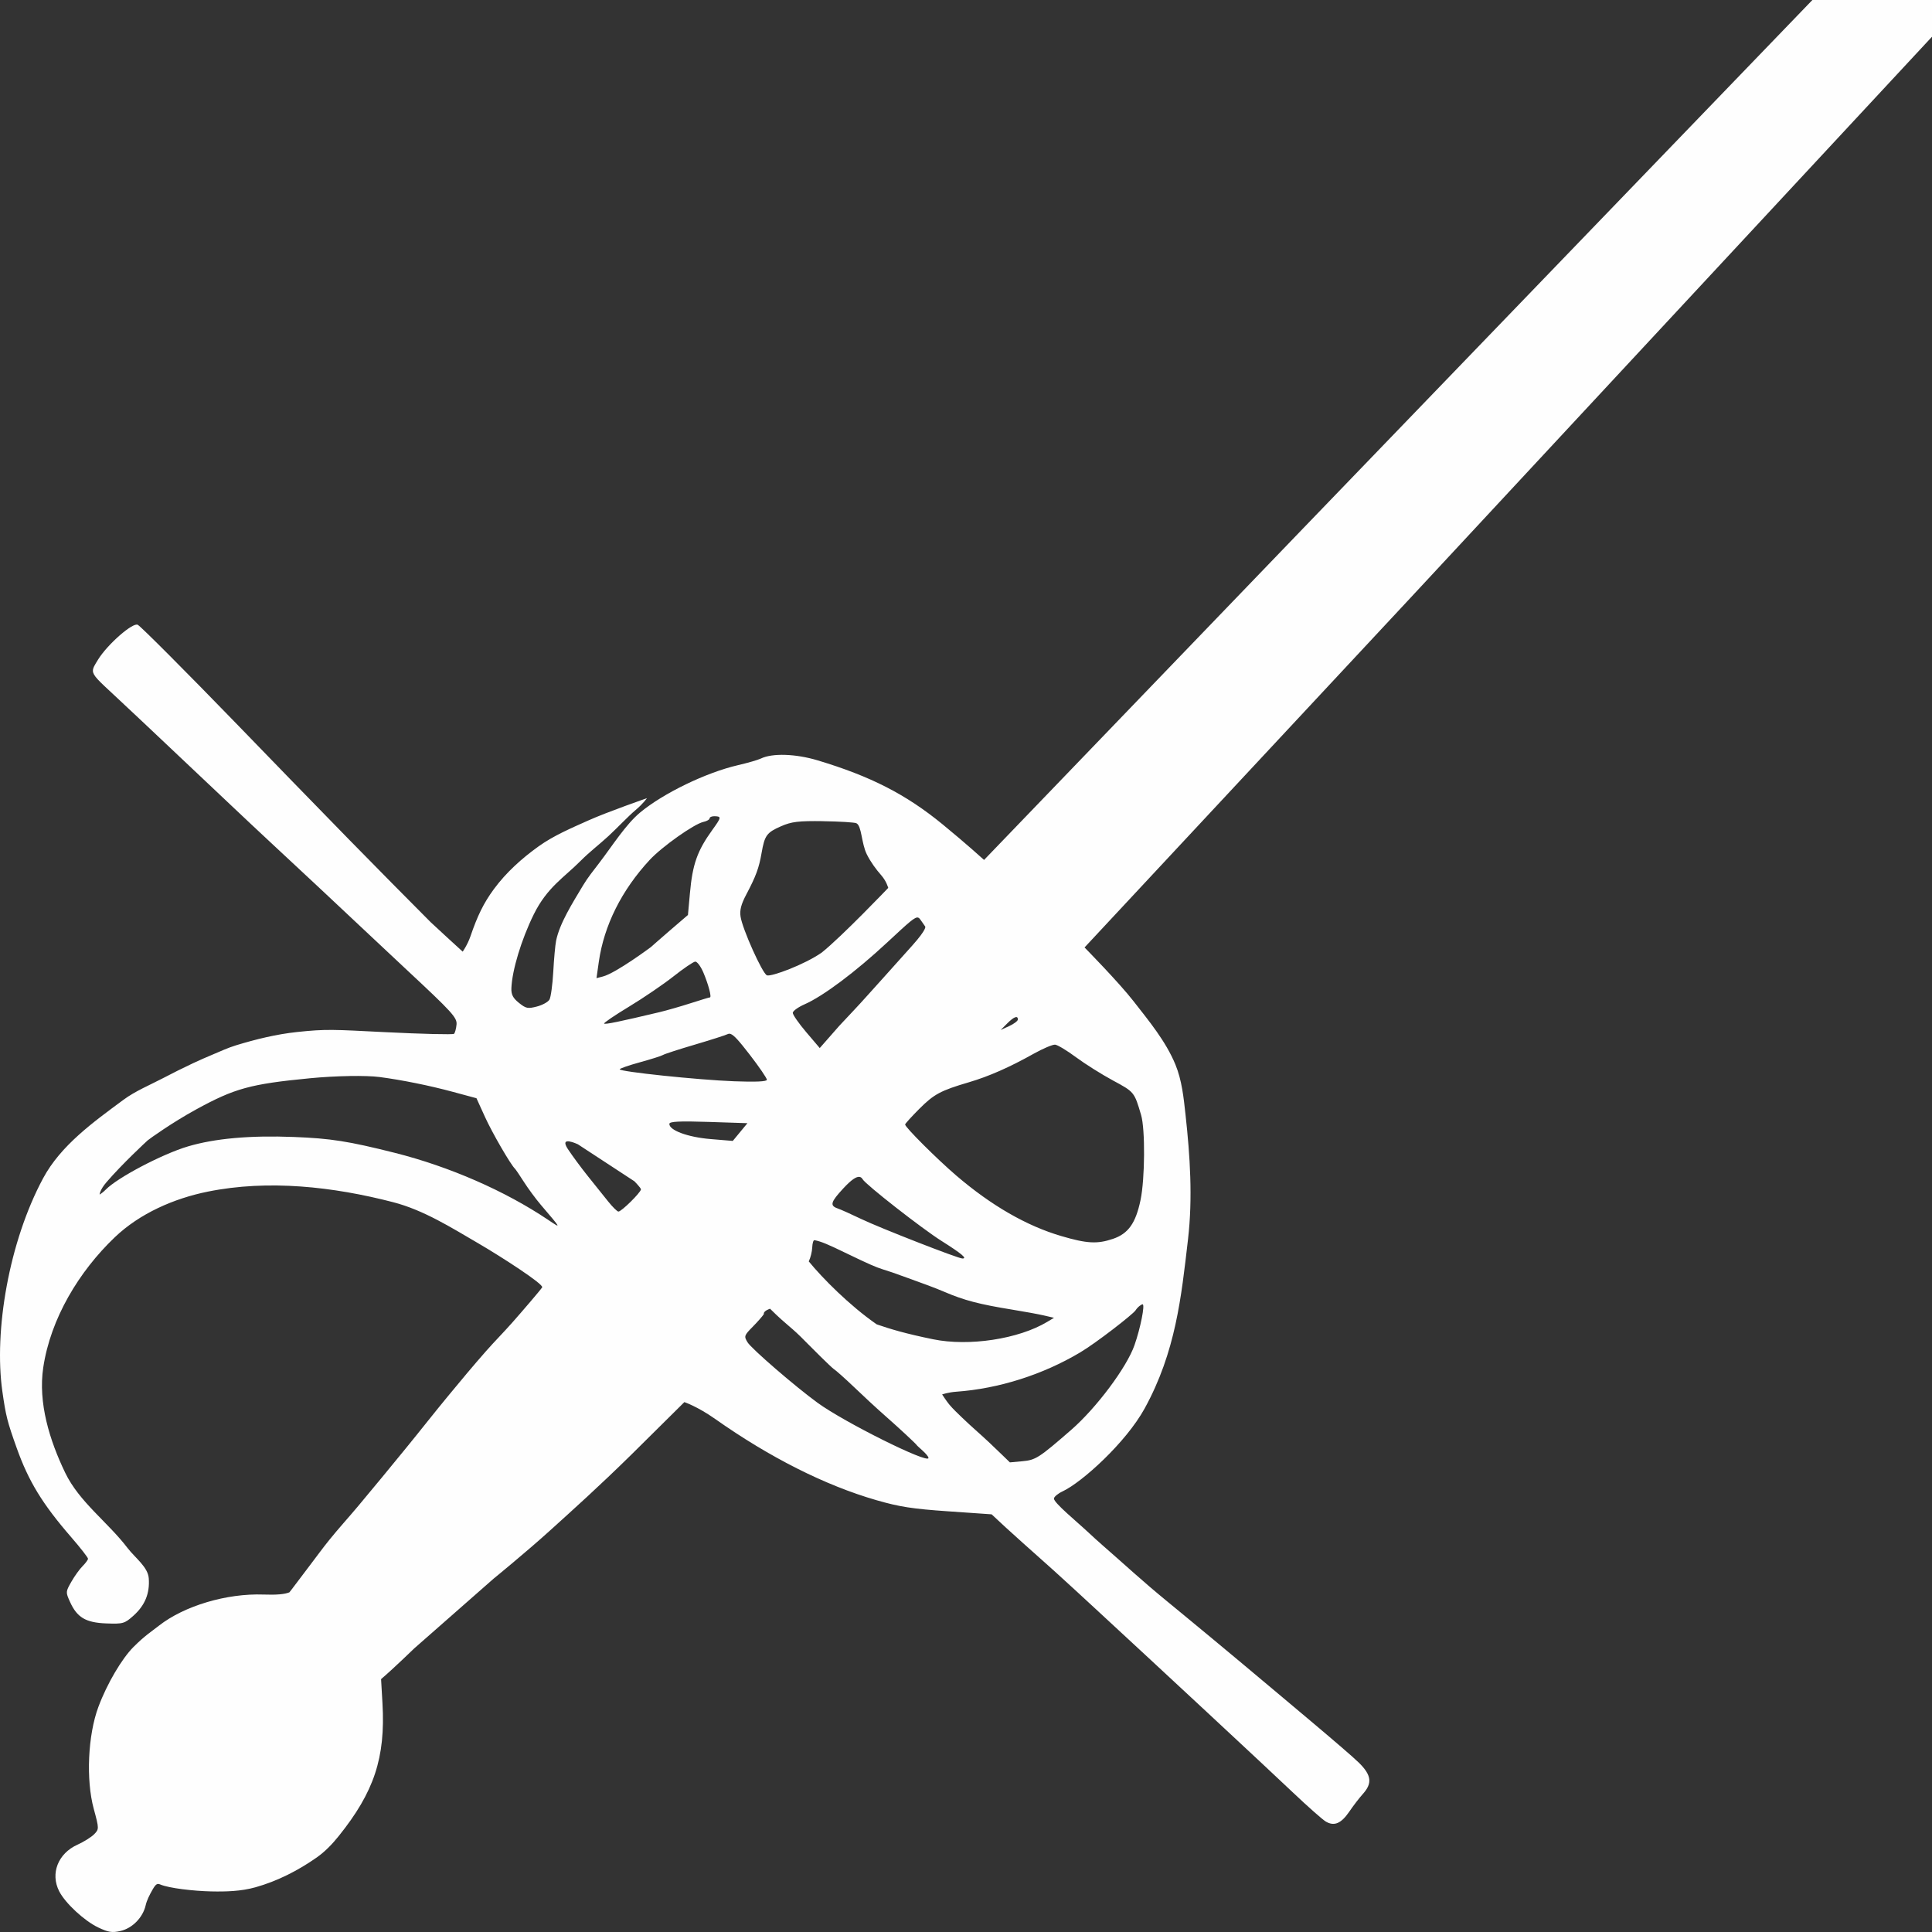 <svg fill="#fefefe" width="100" height="100" version="1.1" viewBox="0 0 100 100" xml:space="preserve" xmlns="http://www.w3.org/2000/svg"><rect x="0" y="0" width="100" height="100" fill="#333333" stroke="none"/><path d="m93.809 0-26.353 27.342-16.521 17.168s-0.93-0.846-2.147-1.842c-1.898-1.554-3.719-2.486-6.467-3.312-1.138-0.342-2.347-0.381-2.938-0.094-0.15 0.073-0.683 0.227-1.182 0.342-1.648 0.38-3.869 1.454-5.07 2.453-0.745 0.62-1.434 1.719-2.113 2.607-0.291 0.382-0.596 0.756-0.842 1.168-0.544 0.911-1.208 1.954-1.393 2.861-0.043 0.213-0.11 0.936-0.146 1.605-0.037 0.669-0.126 1.318-0.197 1.441-0.071 0.124-0.365 0.285-0.652 0.359-0.471 0.122-0.562 0.103-0.928-0.189-0.309-0.247-0.403-0.43-0.391-0.758 0.036-0.933 0.518-2.523 1.156-3.818 0.696-1.412 1.568-1.908 2.436-2.783 0.45-0.454 0.962-0.841 1.432-1.275 0.477-0.441 1.011-1.015 1.406-1.348 0.395-0.333 0.586-0.613 0.586-0.613s-2.038 0.707-3.022 1.148c-0.886 0.398-1.796 0.78-2.586 1.346-0.866 0.62-1.679 1.351-2.311 2.209-0.539 0.731-0.858 1.4-1.213 2.439-0.152 0.444-0.404 0.801-0.404 0.801 0 1e-6 -1.579-1.441-1.656-1.523-0.077-0.082-2.876-2.87-7.143-7.271l-2.904-2.996c-2.64-2.723-4.914-5.003-5.111-5.125-0.247-0.153-1.584 1.018-2.066 1.809-0.16 0.263-0.264 0.416-0.26 0.572 0.007 0.253 0.297 0.51 1.084 1.242 1.962 1.827 4.001 3.778 6.059 5.711 0.707 0.673 1.399 1.315 2.1 1.971 0.811 0.759 1.626 1.513 2.438 2.272 1.526 1.426 3.135 2.949 4.568 4.285 2.348 2.189 2.605 2.469 2.572 2.824-0.02 0.217-0.079 0.434-0.131 0.482-0.052 0.048-1.653 9e-3 -3.559-0.086-2.692-0.134-3.047-0.169-4.559-0.008-1.072 0.114-2.13 0.373-3.162 0.688-0.423 0.129-0.825 0.318-1.232 0.488-0.337 0.141-0.671 0.288-1.002 0.443-0.521 0.245-1.036 0.503-1.547 0.77-0.692 0.362-1.427 0.661-2.055 1.125-1.556 1.151-3.236 2.352-4.152 4.057-1.771 3.297-2.552 7.908-2.109 11.029 0.181 1.275 0.254 1.562 0.744 2.936 0.615 1.723 1.331 2.896 2.82 4.613 0.48 0.554 0.872 1.056 0.869 1.115-0.002 0.06-0.129 0.231-0.281 0.383-0.152 0.151-0.414 0.515-0.58 0.807-0.297 0.521-0.298 0.538-0.074 1.035 0.367 0.816 0.813 1.082 1.883 1.123 0.866 0.033 0.948 9e-3 1.41-0.406 0.592-0.532 0.845-1.151 0.787-1.93-0.043-0.588-0.712-1.062-1.1-1.57-1.023-1.341-2.497-2.377-3.228-3.897-0.804-1.671-1.408-3.613-1.133-5.447 0.38-2.534 1.849-4.967 3.701-6.736 1.292-1.234 3.061-2.009 4.812-2.363 3.142-0.636 6.498-0.257 9.601 0.547 1.577 0.409 2.994 1.307 4.402 2.127 1.157 0.674 3.408 2.123 3.307 2.281-0.095 0.148-1.021 1.227-1.549 1.824-0.442 0.501-0.914 0.974-1.355 1.475-0.667 0.756-1.311 1.532-1.953 2.309-0.736 0.89-1.445 1.799-2.176 2.693-0.826 1.012-1.655 2.021-2.494 3.022-0.494 0.589-1.013 1.157-1.496 1.756-0.326 0.403-0.631 0.824-0.945 1.236-0.373 0.489-1.099 1.462-1.115 1.469-0.246 0.103-0.681 0.139-1.336 0.115-1.907-0.07-4.106 0.584-5.416 1.611-0.389 0.305-0.744 0.525-1.328 1.113-0.584 0.588-1.352 1.87-1.807 3.092-0.544 1.46-0.648 3.771-0.24 5.275 0.279 1.027 0.278 1.054 0.021 1.316-0.144 0.147-0.532 0.391-0.865 0.541-1.006 0.455-1.413 1.492-0.945 2.41 0.314 0.617 1.302 1.533 2.022 1.875 0.524 0.249 0.719 0.28 1.148 0.182 0.617-0.141 1.162-0.696 1.307-1.332 0.058-0.254 0.197-0.533 0.361-0.818 0.164-0.286 0.243-0.321 0.387-0.26 0.464 0.199 1.755 0.342 2.644 0.361 0.766 0.017 1.55-0.006 2.287-0.213 1.133-0.317 2.213-0.868 3.176-1.545 0.433-0.304 0.806-0.695 1.137-1.107 1.821-2.269 2.427-4.04 2.264-6.875l-0.072-1.248c0.597-0.505 1.721-1.594 1.721-1.594l4.1-3.603s1.688-1.375 2.943-2.512c1.255-1.137 2.486-2.238 4.188-3.908 0.904-0.891 2.746-2.721 2.746-2.721s0.672 0.222 1.588 0.867c2.836 2 5.702 3.444 8.354 4.209 1.191 0.344 1.871 0.449 3.709 0.576l2.252 0.156s0.487 0.455 0.732 0.68c0.291 0.266 0.585 0.531 0.879 0.795 0.54 0.486 1.087 0.964 1.625 1.451 0.717 0.649 1.427 1.305 2.137 1.961 3.414 3.153 8.796 8.157 10.207 9.496 0.783 0.743 1.558 1.428 1.723 1.523 0.435 0.251 0.792 0.097 1.213-0.521 0.204-0.3 0.52-0.711 0.701-0.912 0.496-0.551 0.446-0.966-0.191-1.602-0.572-0.57-4.11-3.514-6.18-5.252-0.95-0.798-1.91-1.585-2.865-2.377-0.592-0.491-1.191-0.973-1.775-1.473-0.567-0.484-1.122-0.982-1.68-1.477-0.503-0.446-1.014-0.882-1.504-1.342-0.612-0.574-1.802-1.543-1.795-1.766 3e-3 -0.09 0.205-0.259 0.449-0.373 1.004-0.471 3.273-2.524 4.242-4.285 1.613-2.933 1.9-5.767 2.248-8.762 0.248-2.136 0.106-4.314-0.129-6.451-0.096-0.876-0.187-1.777-0.523-2.592-0.5-1.21-1.36-2.243-2.164-3.275-0.772-0.992-2.539-2.787-2.539-2.787l16.832-18.055 17.346-18.662 9.689-10.426v-1.899zm-56.808 42.248c0.346 0.013 0.339 0.058-0.131 0.709-0.779 1.08-1.026 1.777-1.16 3.281l-0.102 1.121-0.928 0.797c-0.511 0.439-0.99 0.865-0.99 0.865s-1.81 1.349-2.49 1.524l-0.326 0.084 0.121-0.85c0.269-1.88 1.18-3.703 2.633-5.27 0.635-0.685 2.305-1.867 2.781-1.967 0.173-0.037 0.318-0.12 0.32-0.186 0.003-0.066 0.124-0.115 0.271-0.109zm5.619 0.258c0.848 0.012 1.617 0.06 1.707 0.105 0.281 0.14 0.252 1.034 0.541 1.613 0.193 0.386 0.468 0.766 0.742 1.076 0.274 0.31 0.365 0.658 0.365 0.658s-2.381 2.496-3.441 3.346c-0.886 0.622-2.628 1.268-2.84 1.178-0.238-0.102-1.269-2.4-1.363-3.039-0.05-0.337 0.028-0.635 0.297-1.145 0.502-0.95 0.657-1.373 0.791-2.147 0.159-0.913 0.264-1.058 1.01-1.385 0.541-0.237 0.904-0.28 2.191-0.262zm4.91 4.992c0.054 0.021 0.093 0.078 0.146 0.154l0.213 0.305s0.109 0.113-0.674 0.988c-1.569 1.755-1.636 1.821-2.285 2.545-0.649 0.724-0.763 0.825-1.488 1.605l-1.012 1.152-0.701-0.824c-0.386-0.453-0.699-0.904-0.695-1 0.004-0.096 0.28-0.295 0.613-0.441 0.966-0.425 2.636-1.677 4.287-3.213 1.146-1.066 1.434-1.333 1.596-1.272zm-11.549 2.275c0.099-0.011 0.289 0.245 0.426 0.566 0.263 0.621 0.439 1.291 0.336 1.287-0.034-0.001-0.483 0.135-0.998 0.301-0.515 0.166-1.241 0.374-1.613 0.463-2.067 0.492-2.812 0.645-2.863 0.59-0.031-0.034 0.55-0.429 1.291-0.877 0.741-0.448 1.774-1.151 2.295-1.562 0.521-0.412 1.028-0.757 1.127-0.768zm16.56 2.883c0.096-0.035 0.147 0.004 0.143 0.117-0.003 0.072-0.203 0.223-0.447 0.336l-0.443 0.203 0.338-0.338c0.175-0.175 0.314-0.284 0.41-0.318zm-14.721 0.863c0.174 0.064 0.433 0.356 0.979 1.062 0.496 0.642 0.898 1.23 0.895 1.309-0.004 0.093-0.598 0.119-1.711 0.076-1.864-0.071-5.914-0.496-5.908-0.619 0.002-0.042 0.475-0.207 1.053-0.365 0.577-0.159 1.112-0.328 1.188-0.377 0.076-0.049 0.808-0.288 1.629-0.529 0.82-0.242 1.595-0.49 1.723-0.551 0.047-0.022 0.096-0.027 0.154-0.006zm16.795 0.553c0.127 0.012 0.612 0.304 1.078 0.65 0.466 0.346 1.328 0.888 1.916 1.205 1.103 0.594 1.104 0.595 1.455 1.789 0.216 0.734 0.199 3.297-0.029 4.393-0.251 1.205-0.634 1.744-1.428 2.014-0.812 0.276-1.348 0.246-2.676-0.145-1.799-0.529-3.618-1.577-5.43-3.127-1-0.856-2.666-2.518-2.652-2.648 0.005-0.046 0.337-0.411 0.736-0.811 0.759-0.759 1.102-0.944 2.561-1.373 1.03-0.303 2.107-0.777 3.348-1.473 0.489-0.274 0.994-0.487 1.121-0.475zm-36.539 1.623c0.651-0.011 1.225 0.006 1.58 0.053 1.135 0.149 2.581 0.441 3.768 0.762l1.238 0.334 0.439 0.965c0.376 0.828 1.325 2.466 1.555 2.686 0.04 0.038 0.25 0.349 0.467 0.689 0.217 0.34 0.607 0.869 0.867 1.174 1.096 1.287 1.077 1.247 0.365 0.77-2.224-1.491-5.089-2.743-7.912-3.455-2.391-0.603-3.336-0.751-5.246-0.824-2.253-0.087-4.075 0.076-5.465 0.488-1.323 0.392-3.644 1.611-4.252 2.232-0.162 0.166-0.324 0.262-0.324 0.262s0.008-0.238 0.354-0.639c0.828-0.962 2.054-2.095 2.133-2.166 0.079-0.071 1.267-0.922 2.498-1.596 2.007-1.099 2.815-1.321 5.893-1.619 0.662-0.064 1.392-0.104 2.043-0.115zm17.017 2.361c0.317-0.016 0.821-0.011 1.576 0.014l2.018 0.066-0.758 0.918-1.152-0.096c-1.18-0.098-2.143-0.455-2.131-0.787 0.002-0.062 0.131-0.099 0.447-0.115zm-5.621 1.025c0.19 0.029 0.439 0.148 0.439 0.148l2.928 1.916s0.339 0.347 0.336 0.416c-0.006 0.162-1.014 1.156-1.166 1.15-0.064-0.002-0.302-0.238-0.531-0.523-0.229-0.285-0.697-0.87-1.041-1.299-0.344-0.428-0.814-1.064-1.045-1.414-0.239-0.362-0.11-0.424 0.08-0.395zm15.035 1.838c0.058 0.014 0.106 0.054 0.143 0.119 0.155 0.274 3.069 2.553 4.08 3.191 1.057 0.667 1.357 0.921 1.078 0.91-0.243-0.009-4.278-1.586-5.229-2.043-0.507-0.244-1.057-0.49-1.221-0.547-0.418-0.144-0.365-0.329 0.287-1.033 0.411-0.444 0.687-0.638 0.861-0.598zm-2.35 3.272c0.358 0.07 0.672 0.205 1.693 0.699 1.022 0.494 1.493 0.705 1.83 0.807 0.337 0.102 0.609 0.197 1.272 0.439 0.663 0.243 1.365 0.487 1.912 0.723 1.045 0.449 1.817 0.651 3.578 0.936 0.586 0.095 1.302 0.226 1.59 0.293l0.523 0.121-0.348 0.209c-1.48 0.891-4.051 1.284-5.914 0.902-1.412-0.289-2.178-0.518-2.914-0.771-1.404-0.973-2.812-2.393-3.518-3.26 0.09-0.179 0.171-0.503 0.18-0.721 0.008-0.218 0.06-0.388 0.115-0.377zm16.984 3.32c0.133 0.005-0.111 1.235-0.422 2.119-0.405 1.153-1.973 3.248-3.275 4.381-1.673 1.455-1.836 1.56-2.529 1.623l-0.643 0.059s-0.729-0.709-1.1-1.057c-0.457-0.429-0.937-0.835-1.387-1.272-0.224-0.217-0.454-0.43-0.654-0.67-0.135-0.162-0.367-0.518-0.367-0.518s0.306-0.11 0.732-0.141c2.197-0.157 4.474-0.879 6.412-2.033 0.848-0.505 2.736-1.975 2.867-2.178 0.131-0.203 0.323-0.316 0.365-0.314zm-19.283 0.229c0.943 0.935 1.045 0.884 1.869 1.734 0.23 0.237 1.299 1.3 1.42 1.379 0.121 0.078 0.591 0.497 1.045 0.93 0.454 0.433 1.117 1.056 1.725 1.59 0.608 0.534 1.498 1.361 1.533 1.426 0.036 0.065 0.613 0.513 0.607 0.668-0.012 0.312-4.352-1.848-5.736-2.856-1.166-0.848-3.432-2.806-3.631-3.137-0.187-0.31-0.174-0.351 0.268-0.799 0.255-0.259 0.515-0.555 0.578-0.656-0.033-0.172 0.322-0.279 0.322-0.279z"/></svg>